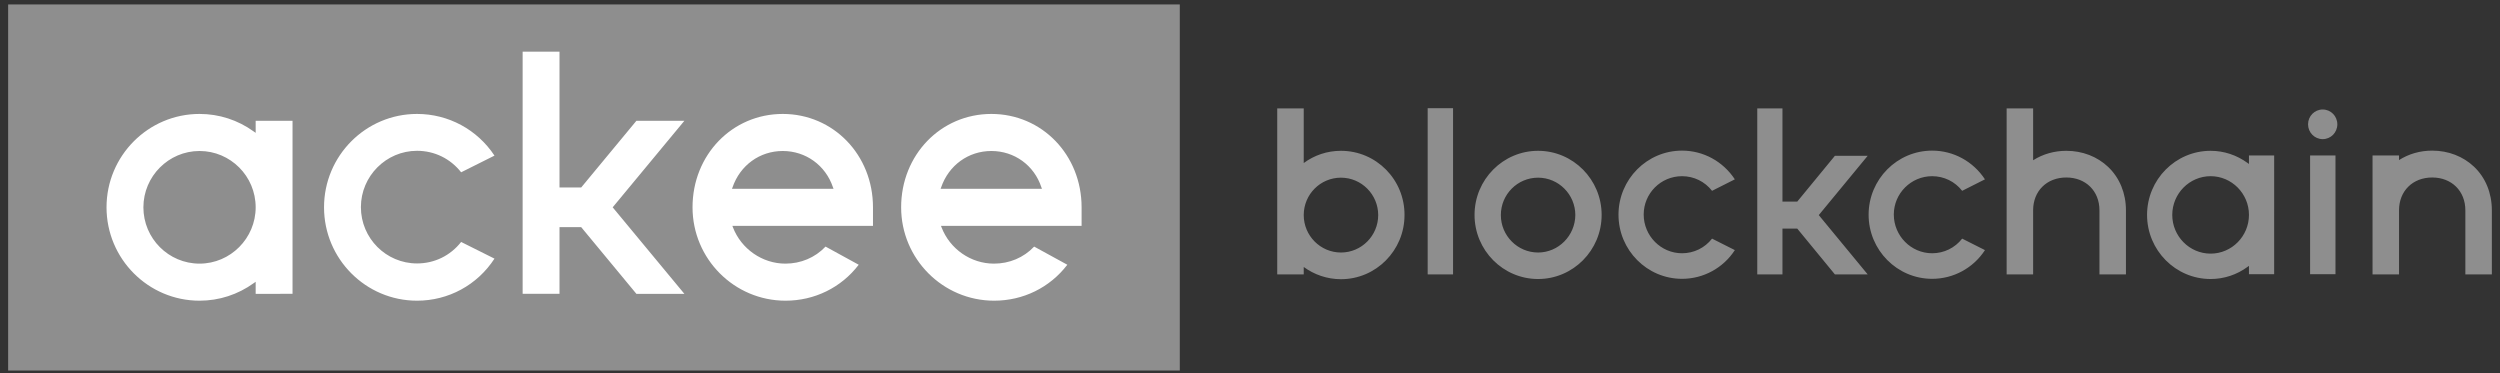 <?xml version="1.0" encoding="utf-8"?><!-- Generator: Adobe Illustrator 25.0.0, SVG Export Plug-In . SVG Version: 6.00 Build 0)  --><svg version="1.1" id="katman_1" xmlns="http://www.w3.org/2000/svg" xmlns:xlink="http://www.w3.org/1999/xlink" x="0px" y="0px"	 viewBox="0 0 1349.4 201.5" style="enable-background:new 0 0 1349.4 201.5;" xml:space="preserve"><rect x="0" y="0" width="1349.4" height="201.5" fill="#333333" stroke="none"/><style type="text/css">	.st0{fill-rule:evenodd;clip-rule:evenodd;fill:#8E8E8E;}	.st1{fill-rule:evenodd;clip-rule:evenodd;fill:#FFFFFF;}</style><g id="header" transform="translate(0, -42)">	<g id="img_ackee_logo_header" transform="translate(-0, 42)">		<polygon id="Fill-1" class="st0" points="4.4,200 636.8,200 636.8,2.4 4.4,2.4 		"/>		<path id="Fill-2" class="st1" d="M343.5,158.6l-29.8-36H302v36h-19.9V27.9H302v73.3h11.7l29.8-36h25.9l-38.7,46.7l38.7,46.7H343.5			z M107.7,81.5c-16.7,0-30.3,13.7-30.3,30.4c0,16.8,13.6,30.4,30.3,30.4s30.3-13.7,30.3-30.4C138,95.1,124.4,81.5,107.7,81.5			L107.7,81.5z M107.7,162.3c-27.7,0-50.2-22.6-50.2-50.4c0-27.8,22.5-50.4,50.2-50.4c10.6,0,20.7,3.3,29.3,9.5l1,0.7v-6.5h19.9			v93.4H138v-6.5l-1,0.7C128.4,159,118.3,162.3,107.7,162.3L107.7,162.3z M225.1,162.3c-27.7,0-50.2-22.6-50.2-50.4			c0-27.8,22.5-50.4,50.2-50.4c16.9,0,32.5,8.4,41.8,22.5l-18,9c-5.8-7.4-14.4-11.6-23.8-11.6c-16.7,0-30.3,13.7-30.3,30.4			c0,16.8,13.6,30.4,30.3,30.4c9.4,0,18-4.2,23.8-11.6l18,9C257.6,153.9,242,162.3,225.1,162.3L225.1,162.3z M422.5,81.5			c-12.4,0-23,7.7-27.1,19.6l-0.3,0.8h54.8l-0.3-0.8C445.6,89.2,434.9,81.5,422.5,81.5L422.5,81.5z M424,162.3			c-27.7,0-50.2-22.6-50.2-50.4c0-28.3,21.4-50.4,48.7-50.4s48.7,22.1,48.7,50.4v10h-75.9l0.3,0.8c4.5,11.7,15.9,19.6,28.3,19.6			c8.3,0,16-3.2,21.7-9.2l17.9,9.8C454,155.3,439.6,162.3,424,162.3L424,162.3z M535.1,81.5c-12.4,0-23,7.7-27.1,19.6l-0.3,0.8h54.7			l-0.3-0.8C558.2,89.2,547.5,81.5,535.1,81.5L535.1,81.5z M536.6,162.3c-27.7,0-50.2-22.6-50.2-50.4c0-28.3,21.4-50.4,48.7-50.4			c27.3,0,48.7,22.1,48.7,50.4v10h-75.9l0.3,0.8c4.5,11.7,15.8,19.6,28.3,19.6c8.3,0,16-3.2,21.7-9.2l17.9,9.8			C566.6,155.3,552.2,162.3,536.6,162.3L536.6,162.3z"/>		<path id="Fill-4" class="st0" d="M1115.3,81.4c-6.5,0-12.7,1.8-17.9,5.1v-28h-14.3v55.1l0,0v7.2v27.3h14.3v-34.6			c0-10.4,7.4-17.7,17.9-17.7s17.9,7.3,17.9,17.7v34.6h14.3v-34.6c0-9.2-3.4-17.5-9.6-23.4C1132,84.5,1124,81.4,1115.3,81.4			L1115.3,81.4z M1042.9,95.1c6.4,0,12.3,2.9,16.2,7.9l12.3-6.2c-6.4-9.7-17-15.5-28.5-15.5c-18.9,0-34.3,15.5-34.3,34.6			s15.4,34.6,34.3,34.6c11.5,0,22.2-5.8,28.5-15.5l-12.3-6.2c-3.9,5-9.8,7.9-16.2,7.9c-11.4,0-20.7-9.4-20.7-20.9			C1022.2,104.4,1031.5,95.1,1042.9,95.1L1042.9,95.1z M1008.1,84.1h-17.7l-20.3,24.7h-8V58.5h-13.6v89.6h13.6v-24.7h8l20.3,24.7			h17.7l-26.4-32L1008.1,84.1z M1335.4,90c-5.9-5.6-13.9-8.7-22.6-8.7c-6.6,0-12.7,1.8-17.9,5.1v-2.5h-14.3v29.6l0,0v7.2v27.4h14.3			v-34.6c0-10.4,7.4-17.7,17.9-17.7s17.9,7.3,17.9,17.7v34.6h14.3v-34.6C1345,104.2,1341.6,95.9,1335.4,90L1335.4,90z M1193.2,136.9			c-11.4,0-20.7-9.4-20.7-20.9s9.3-20.9,20.7-20.9c11.4,0,20.7,9.4,20.7,20.9C1213.9,127.5,1204.6,136.9,1193.2,136.9L1193.2,136.9z			 M1213.9,88.5l-0.7-0.5c-5.9-4.3-12.8-6.6-20-6.6c-18.9,0-34.3,15.5-34.3,34.6s15.4,34.6,34.3,34.6c7.2,0,14.2-2.3,20-6.6l0.7-0.5			v4.5h13.6V83.9h-13.6V88.5z M1246.9,148h13.7V83.9h-13.7V148z M1253.7,59.1c-4.4,0-7.9,3.6-7.9,8s3.5,8,7.9,8s7.9-3.6,7.9-8			S1258.1,59.1,1253.7,59.1L1253.7,59.1z M770.6,148.1h13.7V58.4h-13.7V148.1z M907.9,95.1c6.4,0,12.3,2.9,16.2,7.9l12.3-6.2			c-6.4-9.7-17-15.5-28.5-15.5c-18.9,0-34.3,15.5-34.3,34.6s15.4,34.6,34.3,34.6c11.5,0,22.2-5.8,28.5-15.5l-12.3-6.2			c-3.9,5-9.8,7.9-16.2,7.9c-11.4,0-20.7-9.4-20.7-20.9C887.2,104.4,896.4,95.1,907.9,95.1L907.9,95.1z M723.8,136.3			c-11.1,0-20.1-9.1-20.1-20.2c0-11.2,9-20.2,20.1-20.2s20.1,9.1,20.1,20.2C743.9,127.2,734.9,136.3,723.8,136.3L723.8,136.3z			 M723.8,81.4c-7.5,0-14.4,2.4-20.1,6.6V58.5h-14.3v89.6h14.3v-4c5.6,4.1,12.6,6.6,20.1,6.6c18.9,0,34.3-15.5,34.3-34.6			C758.2,96.9,742.8,81.4,723.8,81.4L723.8,81.4z M830.2,136.3c-11.1,0-20.1-9.1-20.1-20.2c0-11.2,9-20.2,20.1-20.2			s20.1,9.1,20.1,20.2C850.2,127.2,841.2,136.3,830.2,136.3L830.2,136.3z M830.2,81.4c-18.9,0-34.3,15.5-34.3,34.6			s15.4,34.6,34.3,34.6s34.3-15.5,34.3-34.6S849.1,81.4,830.2,81.4L830.2,81.4z"/>	</g></g></svg>